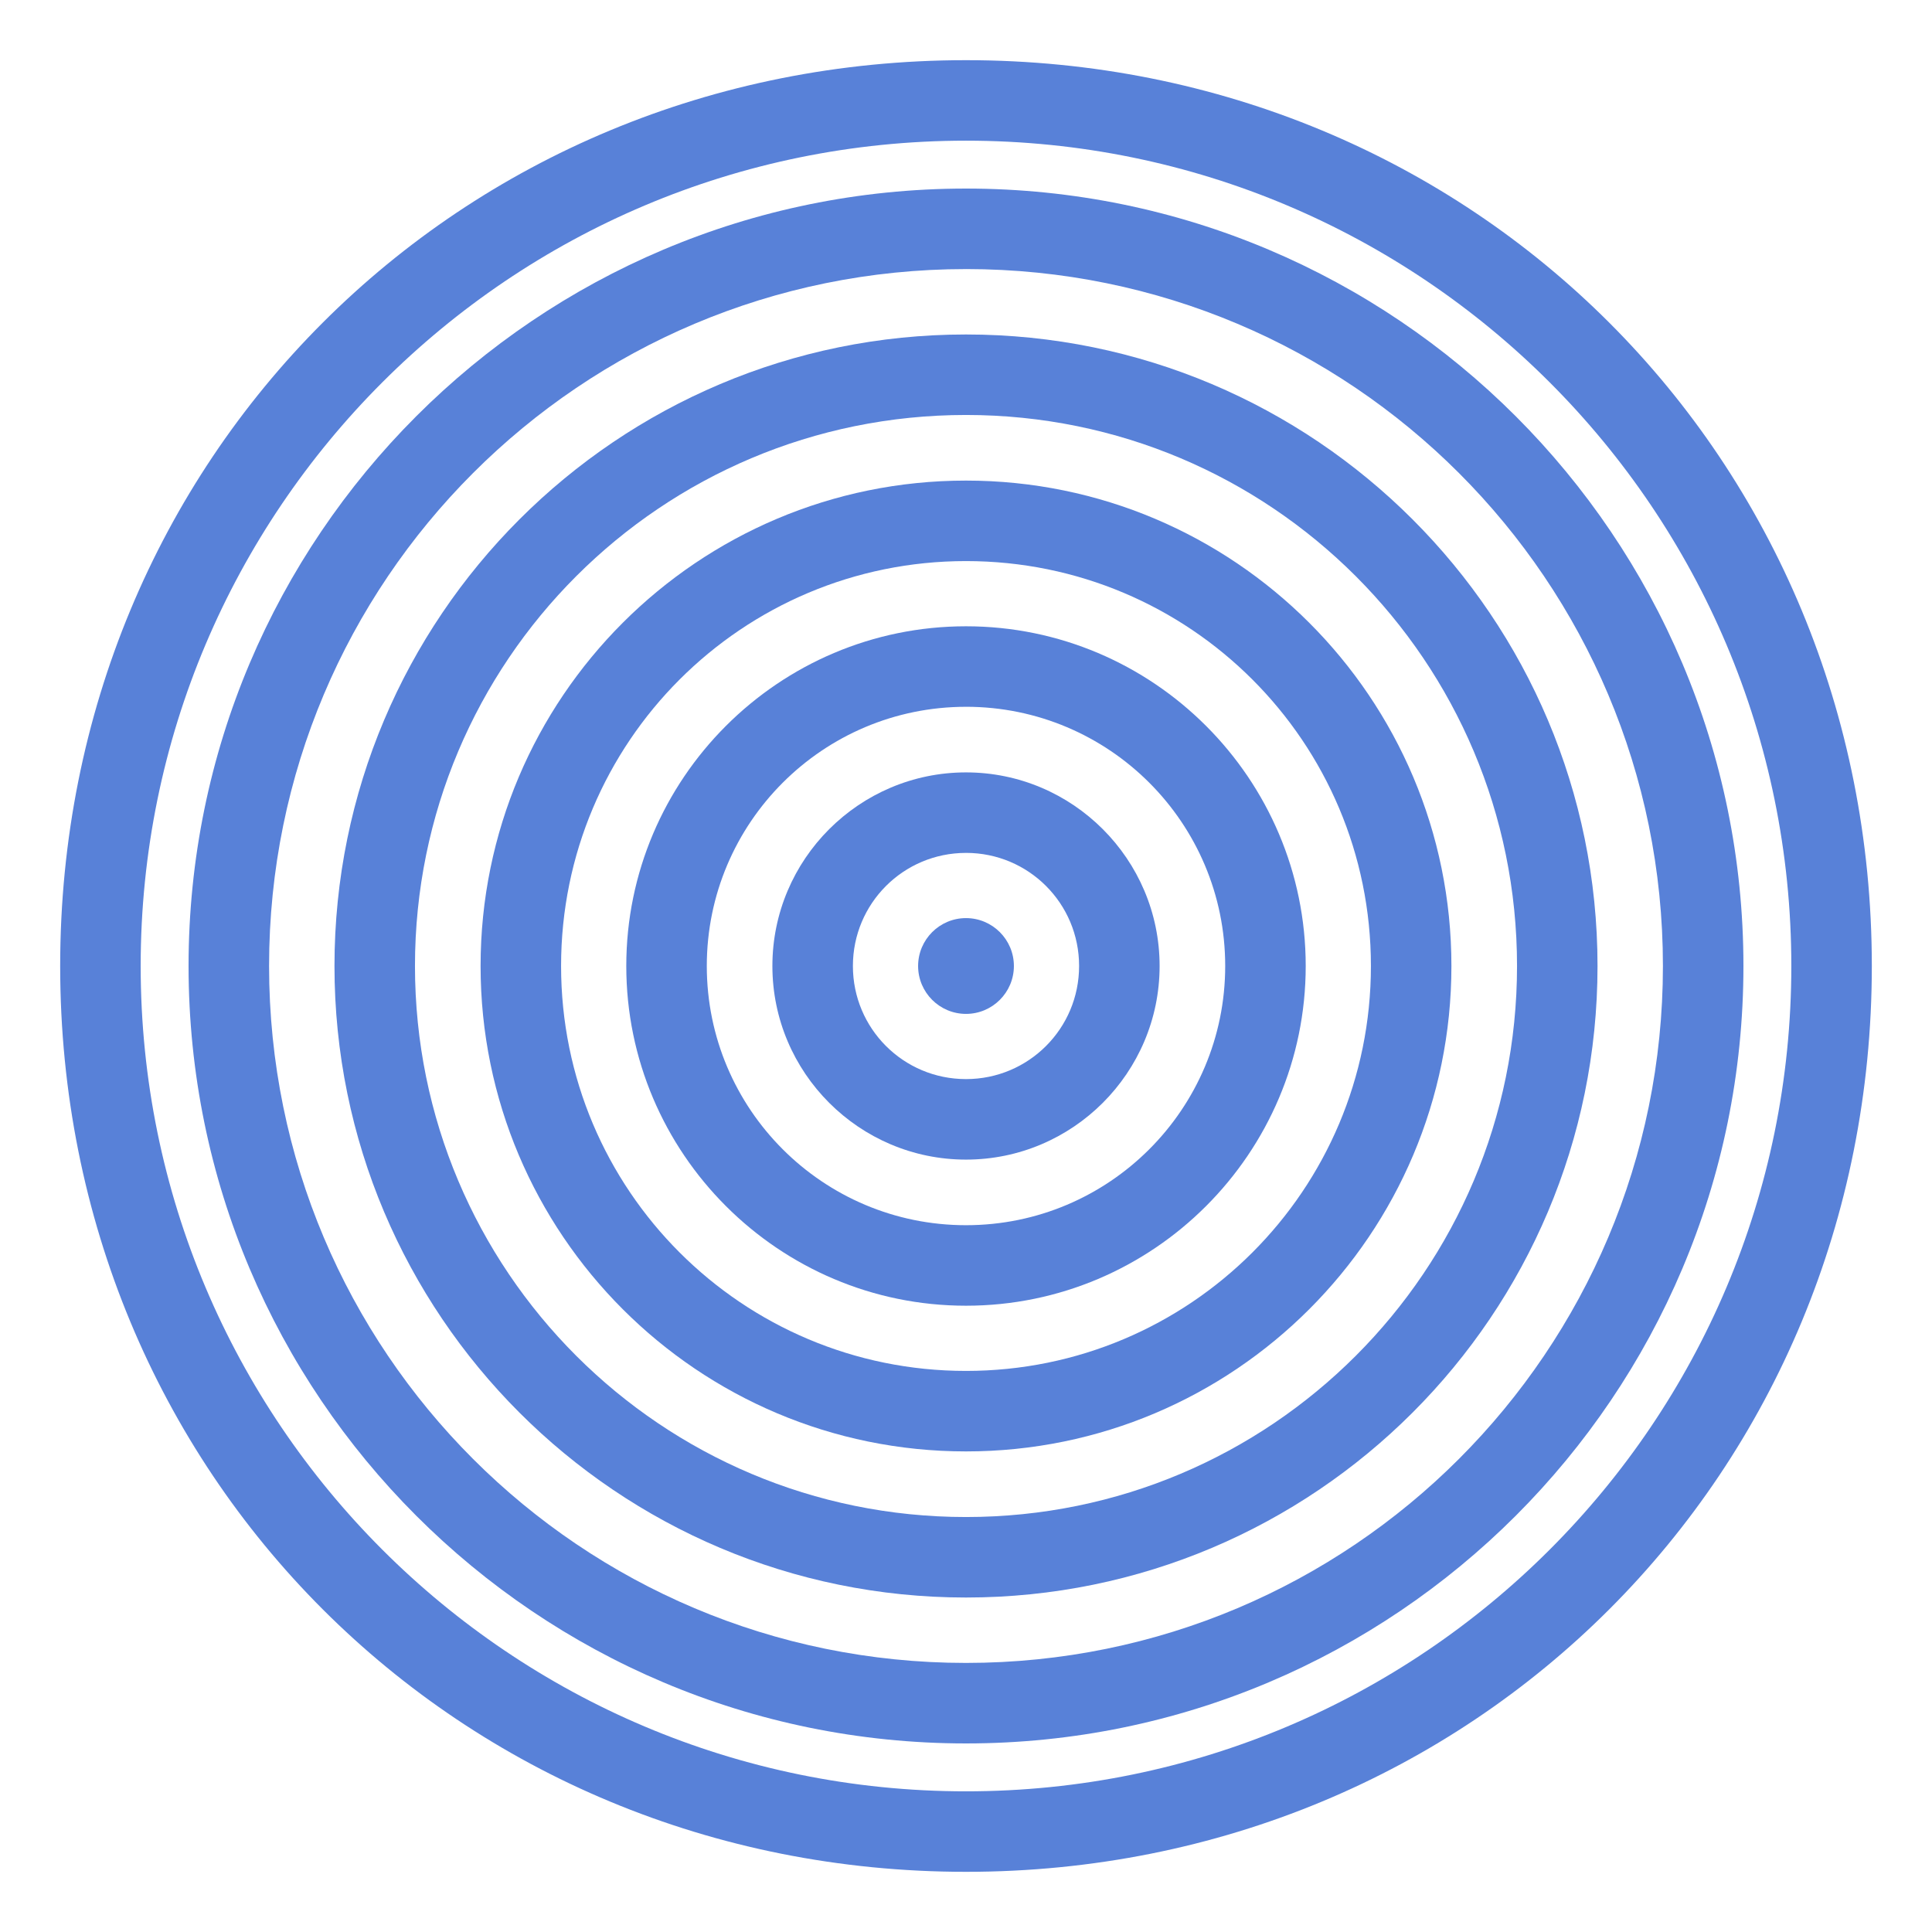 <svg xmlns="http://www.w3.org/2000/svg" viewBox="0 0 128 128">
  <g fill="#5881D8">
    <path d="M64 3.987c-33.636 0-60.013 26.377-60.013 60.013S30.364 124.013 64 124.013 124.013 97.636 124.013 64 97.636 3.987 64 3.987zm0 5.333c30.213 0 54.68 24.467 54.68 54.68S94.213 118.68 64 118.68 9.32 94.213 9.32 64 33.787 9.32 64 9.32z"/>
    <path d="M64 12.493c-28.45 0-51.507 23.057-51.507 51.507S35.55 115.507 64 115.507 115.507 92.45 115.507 64 92.45 12.493 64 12.493zm0 5.333c25.527 0 46.173 20.647 46.173 46.173S89.527 110.173 64 110.173 17.827 89.527 17.827 64 38.473 17.827 64 17.827z"/>
    <path d="M64 22.16c-23.113 0-41.84 18.727-41.84 41.84S40.887 105.84 64 105.84 105.84 87.113 105.84 64 87.113 22.16 64 22.16zm0 5.333c20.19 0 36.507 16.317 36.507 36.507S84.19 100.507 64 100.507 27.493 84.19 27.493 64 43.81 27.493 64 27.493z"/>
    <path d="M64 31.84c-17.76 0-32.16 14.4-32.16 32.16S46.24 96.16 64 96.16 96.16 81.76 96.16 64 81.76 31.84 64 31.84zm0 5.333c14.837 0 26.827 11.99 26.827 26.827S78.837 90.827 64 90.827 37.173 78.837 37.173 64 49.163 37.173 64 37.173z"/>
    <path d="M64 41.493c-12.407 0-22.507 10.1-22.507 22.507S51.593 86.507 64 86.507 86.507 76.407 86.507 64 76.407 41.493 64 41.493zm0 5.333c9.483 0 17.173 7.69 17.173 17.173S73.483 81.173 64 81.173 46.827 73.483 46.827 64 54.517 46.827 64 46.827z"/>
    <path d="M64 51.173c-7.07 0-12.827 5.757-12.827 12.827S56.93 76.827 64 76.827 76.827 71.07 76.827 64 71.07 51.173 64 51.173zm0 5.333c4.147 0 7.493 3.347 7.493 7.493S68.147 71.493 64 71.493 56.507 68.147 56.507 64s3.347-7.493 7.493-7.493z"/>
    <path d="M64 60.827c-1.75 0-3.173 1.423-3.173 3.173S62.25 67.173 64 67.173 67.173 65.75 67.173 64 65.75 60.827 64 60.827z"/>
  </g>
</svg>
